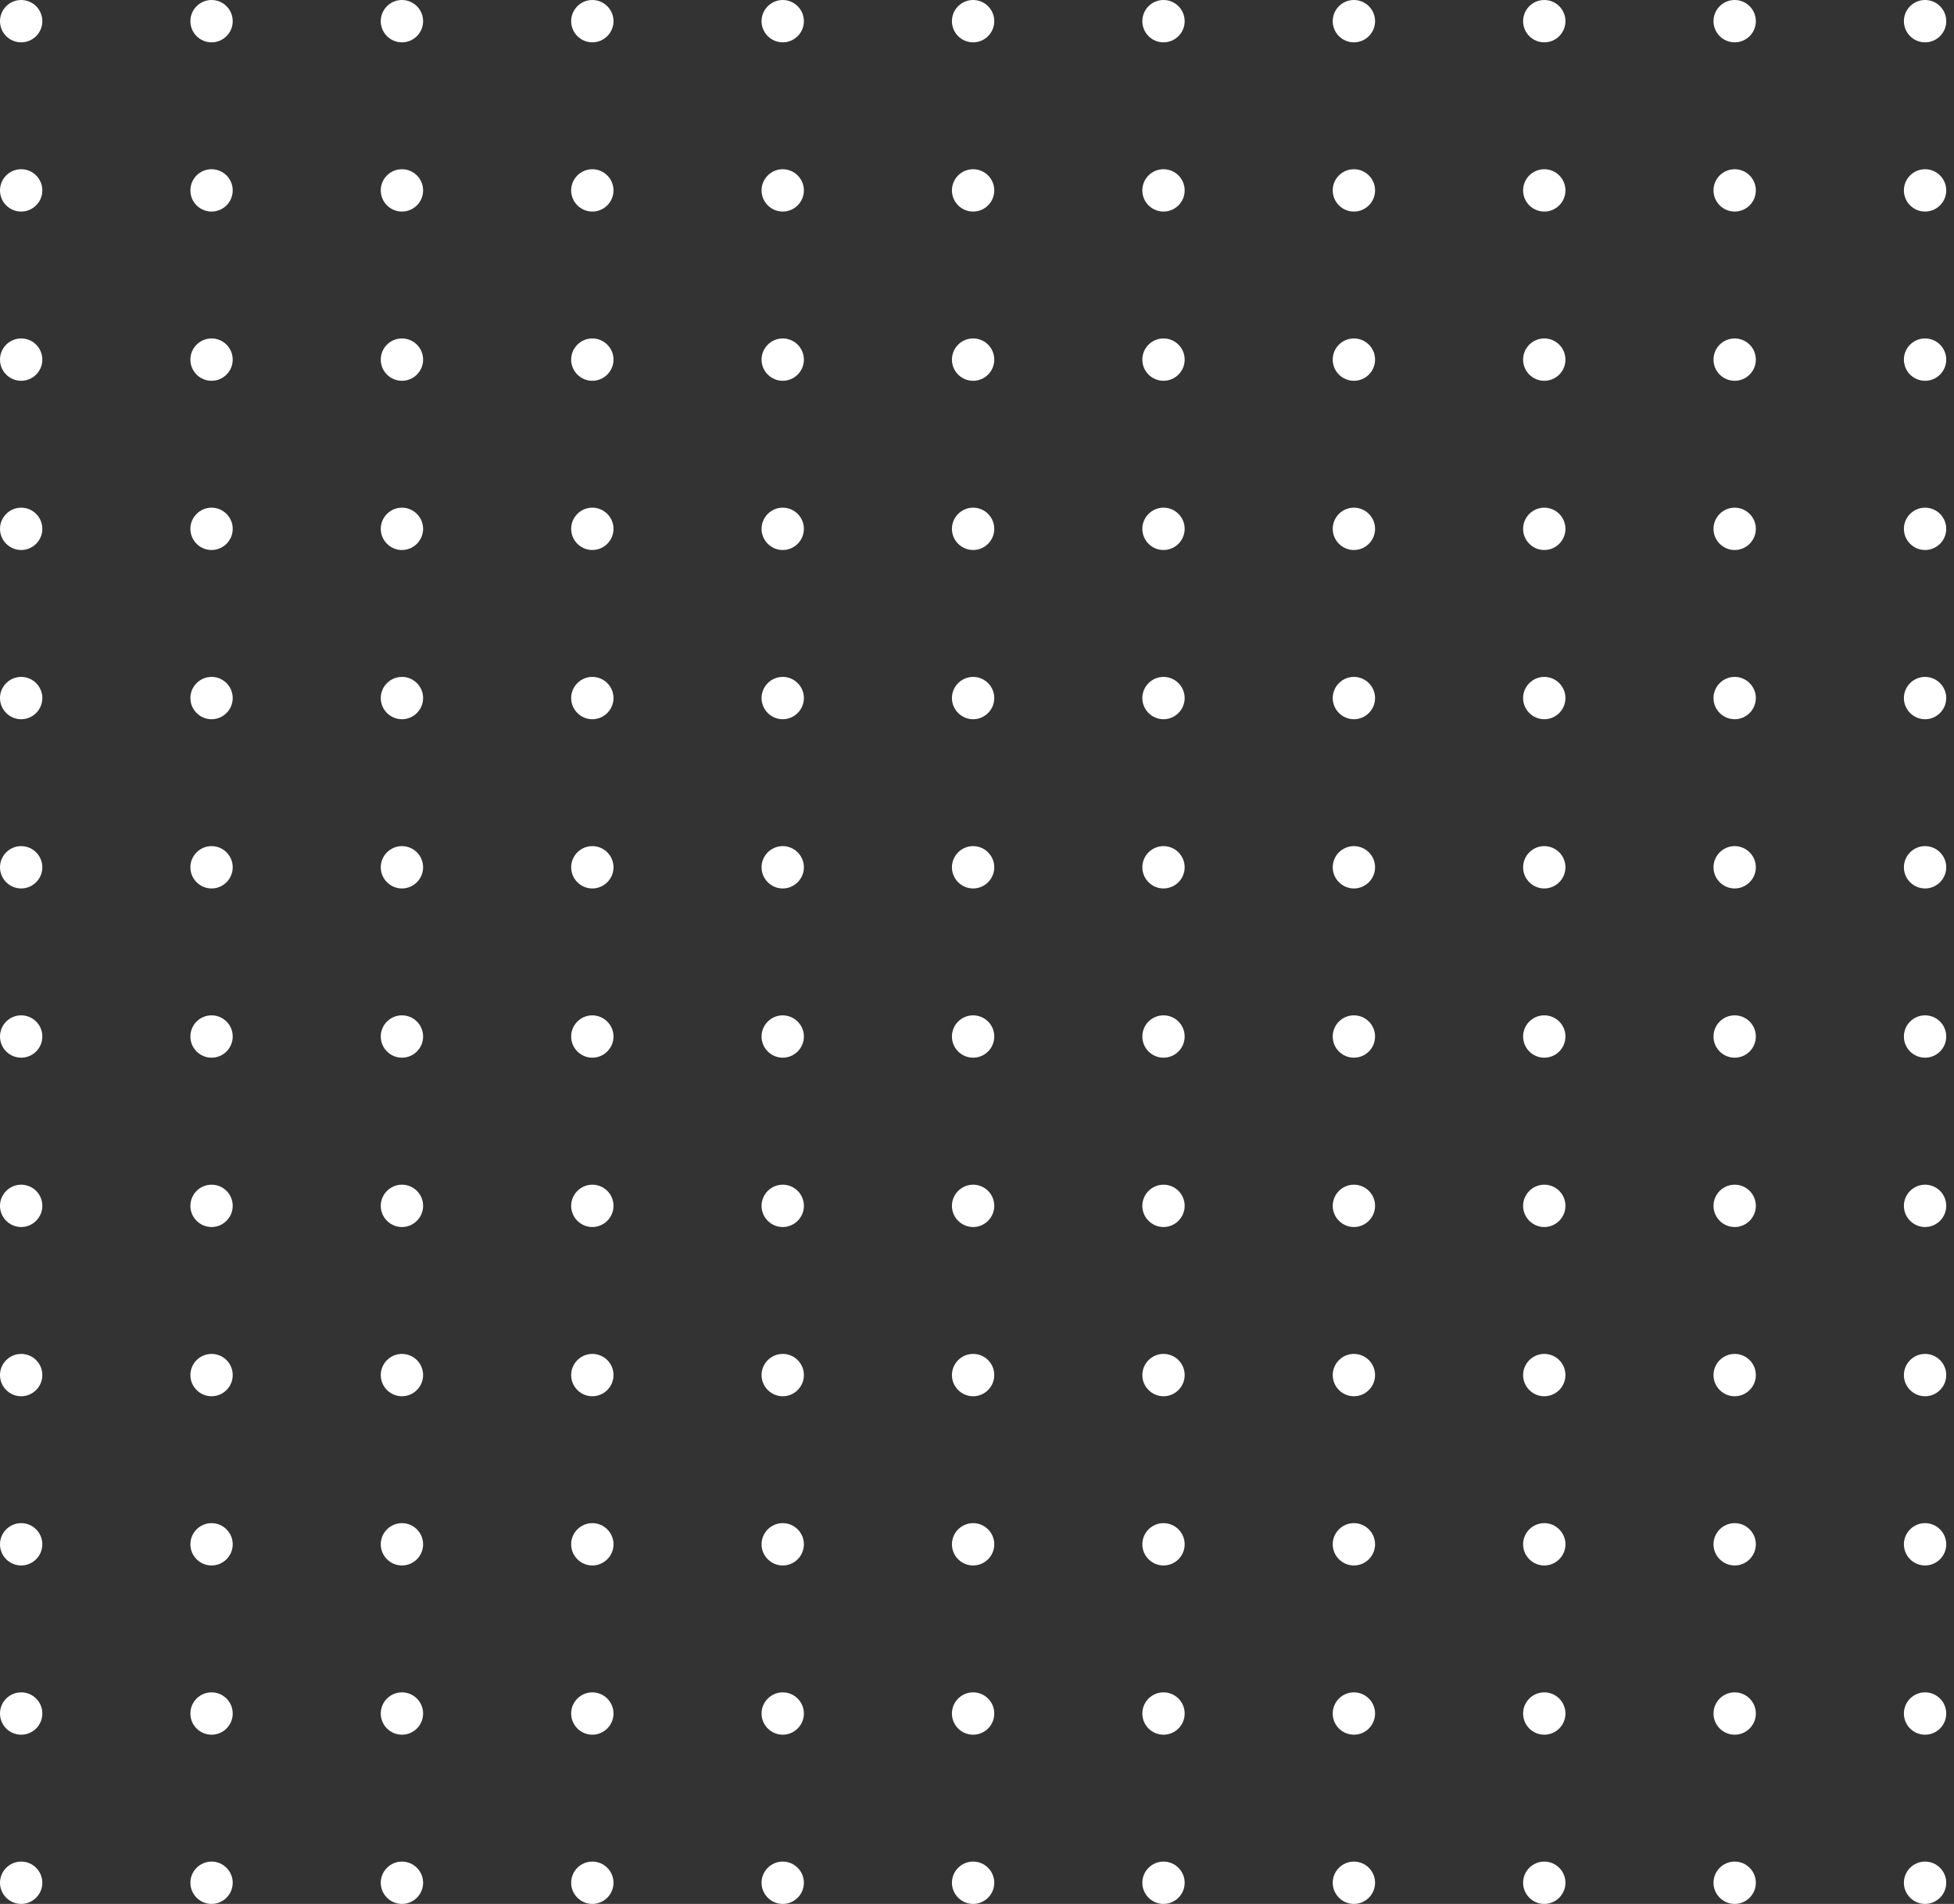 <svg width="156" height="152" viewBox="0 0 156 152" fill="none" xmlns="http://www.w3.org/2000/svg">
<rect x="0" y="0" width="156" height="152" fill="#333333" stroke="none"/>
<path d="M1.69 3.38C2.623 3.38 3.38 2.623 3.38 1.69C3.38 0.757 2.623 0 1.69 0C0.756 0 -0 0.757 -0 1.69C-0 2.623 0.756 3.38 1.69 3.38Z" fill="white"/>
<path d="M16.89 3.38C17.823 3.38 18.579 2.623 18.579 1.69C18.579 0.757 17.823 0 16.89 0C15.956 0 15.2 0.757 15.2 1.69C15.2 2.623 15.956 3.38 16.89 3.38Z" fill="white"/>
<path d="M32.09 3.38C33.023 3.38 33.779 2.623 33.779 1.69C33.779 0.757 33.023 0 32.09 0C31.156 0 30.399 0.757 30.399 1.69C30.399 2.623 31.156 3.38 32.09 3.38Z" fill="white"/>
<path d="M48.98 1.69C48.98 2.62 48.219 3.38 47.289 3.38C46.359 3.38 45.599 2.62 45.599 1.69C45.599 0.76 46.359 0 47.289 0C48.219 0 48.98 0.76 48.98 1.69Z" fill="white"/>
<path d="M64.18 1.69C64.18 2.62 63.42 3.38 62.49 3.38C61.56 3.38 60.8 2.62 60.8 1.69C60.8 0.76 61.56 0 62.49 0C63.42 0 64.18 0.76 64.18 1.69Z" fill="white"/>
<path d="M77.689 3.38C78.623 3.38 79.379 2.623 79.379 1.69C79.379 0.757 78.623 0 77.689 0C76.756 0 75.999 0.757 75.999 1.69C75.999 2.623 76.756 3.38 77.689 3.38Z" fill="white"/>
<path d="M92.889 3.38C93.823 3.38 94.579 2.623 94.579 1.69C94.579 0.757 93.823 0 92.889 0C91.956 0 91.2 0.757 91.2 1.69C91.2 2.623 91.956 3.38 92.889 3.38Z" fill="white"/>
<path d="M108.09 3.38C109.023 3.38 109.78 2.623 109.78 1.69C109.78 0.757 109.023 0 108.09 0C107.156 0 106.4 0.757 106.4 1.69C106.4 2.623 107.156 3.38 108.09 3.38Z" fill="white"/>
<path d="M123.289 3.38C124.223 3.38 124.979 2.623 124.979 1.69C124.979 0.757 124.223 0 123.289 0C122.356 0 121.599 0.757 121.599 1.69C121.599 2.623 122.356 3.38 123.289 3.38Z" fill="white"/>
<path d="M138.49 3.38C139.423 3.38 140.18 2.623 140.18 1.69C140.18 0.757 139.423 0 138.49 0C137.556 0 136.8 0.757 136.8 1.69C136.8 2.623 137.556 3.38 138.49 3.38Z" fill="white"/>
<path d="M153.69 3.38C154.623 3.38 155.38 2.623 155.38 1.69C155.38 0.757 154.623 0 153.69 0C152.756 0 152 0.757 152 1.69C152 2.623 152.756 3.38 153.69 3.38Z" fill="white"/>
<path d="M1.69 16.89C2.623 16.89 3.38 16.133 3.38 15.2C3.38 14.267 2.623 13.51 1.69 13.51C0.756 13.51 -0 14.267 -0 15.2C-0 16.133 0.756 16.89 1.69 16.89Z" fill="white"/>
<path d="M16.89 16.89C17.823 16.89 18.579 16.133 18.579 15.2C18.579 14.267 17.823 13.51 16.89 13.51C15.956 13.51 15.2 14.267 15.2 15.2C15.2 16.133 15.956 16.89 16.89 16.89Z" fill="white"/>
<path d="M32.09 16.89C33.023 16.89 33.779 16.133 33.779 15.2C33.779 14.267 33.023 13.51 32.09 13.51C31.156 13.51 30.399 14.267 30.399 15.2C30.399 16.133 31.156 16.89 32.09 16.89Z" fill="white"/>
<path d="M48.98 15.2C48.98 16.13 48.219 16.89 47.289 16.89C46.359 16.89 45.599 16.13 45.599 15.2C45.599 14.27 46.359 13.51 47.289 13.51C48.219 13.51 48.98 14.27 48.98 15.2Z" fill="white"/>
<path d="M64.18 15.2C64.18 16.13 63.42 16.89 62.49 16.89C61.56 16.89 60.8 16.13 60.8 15.2C60.8 14.27 61.56 13.51 62.49 13.51C63.42 13.51 64.18 14.27 64.18 15.2Z" fill="white"/>
<path d="M77.689 16.89C78.623 16.89 79.379 16.133 79.379 15.2C79.379 14.267 78.623 13.51 77.689 13.51C76.756 13.51 75.999 14.267 75.999 15.2C75.999 16.133 76.756 16.89 77.689 16.89Z" fill="white"/>
<path d="M92.889 16.89C93.823 16.89 94.579 16.133 94.579 15.2C94.579 14.267 93.823 13.51 92.889 13.51C91.956 13.51 91.2 14.267 91.2 15.2C91.2 16.133 91.956 16.89 92.889 16.89Z" fill="white"/>
<path d="M108.09 16.89C109.023 16.89 109.78 16.133 109.78 15.2C109.78 14.267 109.023 13.51 108.09 13.51C107.156 13.51 106.4 14.267 106.4 15.2C106.4 16.133 107.156 16.89 108.09 16.89Z" fill="white"/>
<path d="M123.289 16.89C124.223 16.89 124.979 16.133 124.979 15.2C124.979 14.267 124.223 13.51 123.289 13.51C122.356 13.51 121.599 14.267 121.599 15.2C121.599 16.133 122.356 16.89 123.289 16.89Z" fill="white"/>
<path d="M138.49 16.89C139.423 16.89 140.18 16.133 140.18 15.2C140.18 14.267 139.423 13.51 138.49 13.51C137.556 13.51 136.8 14.267 136.8 15.2C136.8 16.133 137.556 16.89 138.49 16.89Z" fill="white"/>
<path d="M153.69 16.89C154.623 16.89 155.38 16.133 155.38 15.2C155.38 14.267 154.623 13.51 153.69 13.51C152.756 13.51 152 14.267 152 15.2C152 16.133 152.756 16.89 153.69 16.89Z" fill="white"/>
<path d="M1.69 30.4C2.623 30.4 3.38 29.643 3.38 28.71C3.38 27.777 2.623 27.02 1.69 27.02C0.756 27.02 -0 27.777 -0 28.71C-0 29.643 0.756 30.4 1.69 30.4Z" fill="white"/>
<path d="M16.89 30.4C17.823 30.4 18.579 29.643 18.579 28.71C18.579 27.777 17.823 27.02 16.89 27.02C15.956 27.02 15.2 27.777 15.2 28.71C15.2 29.643 15.956 30.4 16.89 30.4Z" fill="white"/>
<path d="M32.09 30.4C33.023 30.4 33.779 29.643 33.779 28.71C33.779 27.777 33.023 27.02 32.09 27.02C31.156 27.02 30.399 27.777 30.399 28.71C30.399 29.643 31.156 30.4 32.09 30.4Z" fill="white"/>
<path d="M48.98 28.71C48.98 29.64 48.219 30.4 47.289 30.4C46.359 30.4 45.599 29.64 45.599 28.71C45.599 27.78 46.359 27.02 47.289 27.02C48.219 27.02 48.98 27.78 48.98 28.71Z" fill="white"/>
<path d="M64.18 28.71C64.18 29.64 63.42 30.4 62.49 30.4C61.56 30.4 60.8 29.64 60.8 28.71C60.8 27.78 61.56 27.02 62.49 27.02C63.42 27.02 64.18 27.78 64.18 28.71Z" fill="white"/>
<path d="M77.689 30.4C78.623 30.4 79.379 29.643 79.379 28.71C79.379 27.777 78.623 27.02 77.689 27.02C76.756 27.02 75.999 27.777 75.999 28.71C75.999 29.643 76.756 30.4 77.689 30.4Z" fill="white"/>
<path d="M92.889 30.4C93.823 30.4 94.579 29.643 94.579 28.71C94.579 27.777 93.823 27.02 92.889 27.02C91.956 27.02 91.2 27.777 91.2 28.71C91.2 29.643 91.956 30.4 92.889 30.4Z" fill="white"/>
<path d="M108.09 30.4C109.023 30.4 109.78 29.643 109.78 28.71C109.78 27.777 109.023 27.02 108.09 27.02C107.156 27.02 106.4 27.777 106.4 28.71C106.4 29.643 107.156 30.4 108.09 30.4Z" fill="white"/>
<path d="M123.289 30.4C124.223 30.4 124.979 29.643 124.979 28.71C124.979 27.777 124.223 27.02 123.289 27.02C122.356 27.02 121.599 27.777 121.599 28.71C121.599 29.643 122.356 30.4 123.289 30.4Z" fill="white"/>
<path d="M138.49 30.4C139.423 30.4 140.18 29.643 140.18 28.71C140.18 27.777 139.423 27.02 138.49 27.02C137.556 27.02 136.8 27.777 136.8 28.71C136.8 29.643 137.556 30.4 138.49 30.4Z" fill="white"/>
<path d="M153.69 30.4C154.623 30.4 155.38 29.643 155.38 28.71C155.38 27.777 154.623 27.02 153.69 27.02C152.756 27.02 152 27.777 152 28.71C152 29.643 152.756 30.4 153.69 30.4Z" fill="white"/>
<path d="M3.38 42.22C3.38 43.15 2.62 43.91 1.69 43.91C0.76 43.91 -0 43.15 -0 42.22C-0 41.29 0.76 40.53 1.69 40.53C2.62 40.53 3.38 41.29 3.38 42.22Z" fill="white"/>
<path d="M18.579 42.22C18.579 43.15 17.82 43.91 16.89 43.91C15.96 43.91 15.2 43.15 15.2 42.22C15.2 41.29 15.96 40.53 16.89 40.53C17.82 40.53 18.579 41.29 18.579 42.22Z" fill="white"/>
<path d="M33.779 42.22C33.779 43.15 33.02 43.91 32.09 43.91C31.16 43.91 30.399 43.15 30.399 42.22C30.399 41.29 31.16 40.53 32.09 40.53C33.02 40.53 33.779 41.29 33.779 42.22Z" fill="white"/>
<path d="M48.98 42.22C48.98 43.15 48.219 43.91 47.289 43.91C46.359 43.91 45.599 43.15 45.599 42.22C45.599 41.29 46.359 40.53 47.289 40.53C48.219 40.53 48.98 41.29 48.98 42.22Z" fill="white"/>
<path d="M64.18 42.22C64.18 43.15 63.42 43.91 62.49 43.91C61.56 43.91 60.8 43.15 60.8 42.22C60.8 41.29 61.56 40.53 62.49 40.53C63.42 40.53 64.18 41.29 64.18 42.22Z" fill="white"/>
<path d="M79.379 42.22C79.379 43.15 78.62 43.91 77.689 43.91C76.76 43.91 75.999 43.15 75.999 42.22C75.999 41.29 76.76 40.53 77.689 40.53C78.62 40.53 79.379 41.29 79.379 42.22Z" fill="white"/>
<path d="M94.579 42.22C94.579 43.15 93.82 43.91 92.889 43.91C91.96 43.91 91.2 43.15 91.2 42.22C91.2 41.29 91.96 40.53 92.889 40.53C93.82 40.53 94.579 41.29 94.579 42.22Z" fill="white"/>
<path d="M109.78 42.22C109.78 43.15 109.02 43.91 108.09 43.91C107.16 43.91 106.4 43.15 106.4 42.22C106.4 41.29 107.16 40.53 108.09 40.53C109.02 40.53 109.78 41.29 109.78 42.22Z" fill="white"/>
<path d="M124.979 42.22C124.979 43.15 124.219 43.91 123.289 43.91C122.359 43.91 121.599 43.15 121.599 42.22C121.599 41.29 122.359 40.53 123.289 40.53C124.219 40.53 124.979 41.29 124.979 42.22Z" fill="white"/>
<path d="M140.18 42.22C140.18 43.15 139.42 43.91 138.49 43.91C137.56 43.91 136.8 43.15 136.8 42.22C136.8 41.29 137.56 40.53 138.49 40.53C139.42 40.53 140.18 41.29 140.18 42.22Z" fill="white"/>
<path d="M155.38 42.22C155.38 43.15 154.62 43.91 153.69 43.91C152.76 43.91 152 43.15 152 42.22C152 41.29 152.76 40.53 153.69 40.53C154.62 40.53 155.38 41.29 155.38 42.22Z" fill="white"/>
<path d="M3.38 55.73C3.38 56.66 2.62 57.42 1.69 57.42C0.76 57.42 -0 56.66 -0 55.73C-0 54.8 0.76 54.04 1.69 54.04C2.62 54.04 3.38 54.8 3.38 55.73Z" fill="white"/>
<path d="M18.579 55.73C18.579 56.66 17.82 57.42 16.89 57.42C15.96 57.42 15.2 56.66 15.2 55.73C15.2 54.8 15.96 54.04 16.89 54.04C17.82 54.04 18.579 54.8 18.579 55.73Z" fill="white"/>
<path d="M33.779 55.73C33.779 56.66 33.02 57.42 32.09 57.42C31.16 57.42 30.399 56.66 30.399 55.73C30.399 54.8 31.16 54.04 32.09 54.04C33.02 54.04 33.779 54.8 33.779 55.73Z" fill="white"/>
<path d="M48.98 55.73C48.98 56.66 48.219 57.42 47.289 57.42C46.359 57.42 45.599 56.66 45.599 55.73C45.599 54.8 46.359 54.04 47.289 54.04C48.219 54.04 48.98 54.8 48.98 55.73Z" fill="white"/>
<path d="M64.18 55.73C64.18 56.66 63.42 57.42 62.49 57.42C61.56 57.42 60.8 56.66 60.8 55.73C60.8 54.8 61.56 54.04 62.49 54.04C63.42 54.04 64.18 54.8 64.18 55.73Z" fill="white"/>
<path d="M79.379 55.73C79.379 56.66 78.62 57.42 77.689 57.42C76.76 57.42 75.999 56.66 75.999 55.73C75.999 54.8 76.76 54.04 77.689 54.04C78.62 54.04 79.379 54.8 79.379 55.73Z" fill="white"/>
<path d="M94.579 55.73C94.579 56.66 93.82 57.42 92.889 57.42C91.96 57.42 91.2 56.66 91.2 55.73C91.2 54.8 91.96 54.04 92.889 54.04C93.82 54.04 94.579 54.8 94.579 55.73Z" fill="white"/>
<path d="M109.78 55.73C109.78 56.66 109.02 57.42 108.09 57.42C107.16 57.42 106.4 56.66 106.4 55.73C106.4 54.8 107.16 54.04 108.09 54.04C109.02 54.04 109.78 54.8 109.78 55.73Z" fill="white"/>
<path d="M124.979 55.73C124.979 56.66 124.219 57.42 123.289 57.42C122.359 57.42 121.599 56.66 121.599 55.73C121.599 54.8 122.359 54.04 123.289 54.04C124.219 54.04 124.979 54.8 124.979 55.73Z" fill="white"/>
<path d="M140.18 55.73C140.18 56.66 139.42 57.42 138.49 57.42C137.56 57.42 136.8 56.66 136.8 55.73C136.8 54.8 137.56 54.04 138.49 54.04C139.42 54.04 140.18 54.8 140.18 55.73Z" fill="white"/>
<path d="M155.38 55.73C155.38 56.66 154.62 57.42 153.69 57.42C152.76 57.42 152 56.66 152 55.73C152 54.8 152.76 54.04 153.69 54.04C154.62 54.04 155.38 54.8 155.38 55.73Z" fill="white"/>
<path d="M3.38 69.24C3.38 70.17 2.62 70.93 1.69 70.93C0.76 70.93 -0 70.17 -0 69.24C-0 68.31 0.76 67.55 1.69 67.55C2.62 67.55 3.38 68.31 3.38 69.24Z" fill="white"/>
<path d="M18.579 69.24C18.579 70.17 17.82 70.93 16.89 70.93C15.96 70.93 15.2 70.17 15.2 69.24C15.2 68.31 15.96 67.55 16.89 67.55C17.82 67.55 18.579 68.31 18.579 69.24Z" fill="white"/>
<path d="M33.779 69.24C33.779 70.17 33.02 70.93 32.09 70.93C31.16 70.93 30.399 70.17 30.399 69.24C30.399 68.31 31.16 67.55 32.09 67.55C33.02 67.55 33.779 68.31 33.779 69.24Z" fill="white"/>
<path d="M48.98 69.24C48.98 70.17 48.219 70.93 47.289 70.93C46.359 70.93 45.599 70.17 45.599 69.24C45.599 68.31 46.359 67.55 47.289 67.55C48.219 67.55 48.98 68.31 48.98 69.24Z" fill="white"/>
<path d="M64.18 69.24C64.18 70.17 63.42 70.93 62.49 70.93C61.56 70.93 60.8 70.17 60.8 69.24C60.8 68.31 61.56 67.55 62.49 67.55C63.42 67.55 64.18 68.31 64.18 69.24Z" fill="white"/>
<path d="M79.379 69.24C79.379 70.17 78.62 70.93 77.689 70.93C76.76 70.93 75.999 70.17 75.999 69.24C75.999 68.31 76.76 67.55 77.689 67.55C78.62 67.55 79.379 68.31 79.379 69.24Z" fill="white"/>
<path d="M94.579 69.24C94.579 70.17 93.82 70.93 92.889 70.93C91.96 70.93 91.2 70.17 91.2 69.24C91.2 68.31 91.96 67.55 92.889 67.55C93.82 67.55 94.579 68.31 94.579 69.24Z" fill="white"/>
<path d="M109.78 69.24C109.78 70.17 109.02 70.93 108.09 70.93C107.16 70.93 106.4 70.17 106.4 69.24C106.4 68.31 107.16 67.55 108.09 67.55C109.02 67.55 109.78 68.31 109.78 69.24Z" fill="white"/>
<path d="M124.979 69.24C124.979 70.17 124.219 70.93 123.289 70.93C122.359 70.93 121.599 70.17 121.599 69.24C121.599 68.31 122.359 67.55 123.289 67.55C124.219 67.55 124.979 68.31 124.979 69.24Z" fill="white"/>
<path d="M140.18 69.24C140.18 70.17 139.42 70.93 138.49 70.93C137.56 70.93 136.8 70.17 136.8 69.24C136.8 68.31 137.56 67.55 138.49 67.55C139.42 67.55 140.18 68.31 140.18 69.24Z" fill="white"/>
<path d="M155.38 69.24C155.38 70.17 154.62 70.93 153.69 70.93C152.76 70.93 152 70.17 152 69.24C152 68.31 152.76 67.55 153.69 67.55C154.62 67.55 155.38 68.31 155.38 69.24Z" fill="white"/>
<path d="M1.69 84.44C2.623 84.44 3.38 83.683 3.38 82.75C3.38 81.817 2.623 81.06 1.69 81.06C0.756 81.06 -0 81.817 -0 82.75C-0 83.683 0.756 84.44 1.69 84.44Z" fill="white"/>
<path d="M16.89 84.44C17.823 84.44 18.579 83.683 18.579 82.75C18.579 81.817 17.823 81.06 16.89 81.06C15.956 81.06 15.2 81.817 15.2 82.75C15.2 83.683 15.956 84.44 16.89 84.44Z" fill="white"/>
<path d="M32.09 84.44C33.023 84.44 33.779 83.683 33.779 82.75C33.779 81.817 33.023 81.06 32.09 81.06C31.156 81.06 30.399 81.817 30.399 82.75C30.399 83.683 31.156 84.44 32.09 84.44Z" fill="white"/>
<path d="M48.98 82.75C48.98 83.68 48.219 84.44 47.289 84.44C46.359 84.44 45.599 83.68 45.599 82.75C45.599 81.82 46.359 81.06 47.289 81.06C48.219 81.07 48.98 81.82 48.98 82.75Z" fill="white"/>
<path d="M64.18 82.75C64.18 83.68 63.42 84.44 62.49 84.44C61.56 84.44 60.8 83.68 60.8 82.75C60.8 81.82 61.56 81.06 62.49 81.06C63.42 81.07 64.18 81.82 64.18 82.75Z" fill="white"/>
<path d="M77.689 84.44C78.623 84.44 79.379 83.683 79.379 82.75C79.379 81.817 78.623 81.06 77.689 81.06C76.756 81.06 75.999 81.817 75.999 82.75C75.999 83.683 76.756 84.44 77.689 84.44Z" fill="white"/>
<path d="M92.889 84.44C93.823 84.44 94.579 83.683 94.579 82.75C94.579 81.817 93.823 81.06 92.889 81.06C91.956 81.06 91.2 81.817 91.2 82.75C91.2 83.683 91.956 84.44 92.889 84.44Z" fill="white"/>
<path d="M108.09 84.44C109.023 84.44 109.78 83.683 109.78 82.75C109.78 81.817 109.023 81.06 108.09 81.06C107.156 81.06 106.4 81.817 106.4 82.75C106.4 83.683 107.156 84.44 108.09 84.44Z" fill="white"/>
<path d="M123.289 84.44C124.223 84.44 124.979 83.683 124.979 82.75C124.979 81.817 124.223 81.06 123.289 81.06C122.356 81.06 121.599 81.817 121.599 82.75C121.599 83.683 122.356 84.44 123.289 84.44Z" fill="white"/>
<path d="M138.49 84.44C139.423 84.44 140.18 83.683 140.18 82.75C140.18 81.817 139.423 81.06 138.49 81.06C137.556 81.06 136.8 81.817 136.8 82.75C136.8 83.683 137.556 84.44 138.49 84.44Z" fill="white"/>
<path d="M153.69 84.44C154.623 84.44 155.38 83.683 155.38 82.75C155.38 81.817 154.623 81.06 153.69 81.06C152.756 81.06 152 81.817 152 82.75C152 83.683 152.756 84.44 153.69 84.44Z" fill="white"/>
<path d="M3.38 96.27C3.38 97.2 2.62 97.96 1.69 97.96C0.76 97.96 -0 97.2 -0 96.27C-0 95.34 0.76 94.58 1.69 94.58C2.62 94.58 3.38 95.33 3.38 96.27Z" fill="white"/>
<path d="M18.579 96.27C18.579 97.2 17.82 97.96 16.89 97.96C15.96 97.96 15.2 97.2 15.2 96.27C15.2 95.34 15.96 94.58 16.89 94.58C17.82 94.58 18.579 95.33 18.579 96.27Z" fill="white"/>
<path d="M33.779 96.27C33.779 97.2 33.02 97.96 32.09 97.96C31.16 97.96 30.399 97.2 30.399 96.27C30.399 95.34 31.16 94.58 32.09 94.58C33.02 94.58 33.779 95.33 33.779 96.27Z" fill="white"/>
<path d="M48.98 96.27C48.98 97.2 48.219 97.96 47.289 97.96C46.359 97.96 45.599 97.2 45.599 96.27C45.599 95.34 46.359 94.58 47.289 94.58C48.219 94.58 48.98 95.33 48.98 96.27Z" fill="white"/>
<path d="M64.18 96.27C64.18 97.2 63.42 97.96 62.49 97.96C61.56 97.96 60.8 97.2 60.8 96.27C60.8 95.34 61.56 94.58 62.49 94.58C63.42 94.58 64.18 95.33 64.18 96.27Z" fill="white"/>
<path d="M79.379 96.27C79.379 97.2 78.62 97.96 77.689 97.96C76.76 97.96 75.999 97.2 75.999 96.27C75.999 95.34 76.76 94.58 77.689 94.58C78.62 94.58 79.379 95.33 79.379 96.27Z" fill="white"/>
<path d="M94.579 96.27C94.579 97.2 93.82 97.96 92.889 97.96C91.96 97.96 91.2 97.2 91.2 96.27C91.2 95.34 91.96 94.58 92.889 94.58C93.82 94.58 94.579 95.33 94.579 96.27Z" fill="white"/>
<path d="M109.78 96.27C109.78 97.2 109.02 97.96 108.09 97.96C107.16 97.96 106.4 97.2 106.4 96.27C106.4 95.34 107.16 94.58 108.09 94.58C109.02 94.58 109.78 95.33 109.78 96.27Z" fill="white"/>
<path d="M124.979 96.27C124.979 97.2 124.219 97.96 123.289 97.96C122.359 97.96 121.599 97.2 121.599 96.27C121.599 95.34 122.359 94.58 123.289 94.58C124.219 94.58 124.979 95.33 124.979 96.27Z" fill="white"/>
<path d="M140.18 96.27C140.18 97.2 139.42 97.96 138.49 97.96C137.56 97.96 136.8 97.2 136.8 96.27C136.8 95.34 137.56 94.58 138.49 94.58C139.42 94.58 140.18 95.33 140.18 96.27Z" fill="white"/>
<path d="M155.38 96.27C155.38 97.2 154.62 97.96 153.69 97.96C152.76 97.96 152 97.2 152 96.27C152 95.34 152.76 94.58 153.69 94.58C154.62 94.58 155.38 95.33 155.38 96.27Z" fill="white"/>
<path d="M3.38 109.78C3.38 110.71 2.62 111.47 1.69 111.47C0.76 111.47 -0 110.71 -0 109.78C-0 108.85 0.76 108.09 1.69 108.09C2.62 108.09 3.38 108.84 3.38 109.78Z" fill="white"/>
<path d="M18.579 109.78C18.579 110.71 17.82 111.47 16.89 111.47C15.96 111.47 15.2 110.71 15.2 109.78C15.2 108.85 15.96 108.09 16.89 108.09C17.82 108.09 18.579 108.84 18.579 109.78Z" fill="white"/>
<path d="M33.779 109.78C33.779 110.71 33.02 111.47 32.09 111.47C31.16 111.47 30.399 110.71 30.399 109.78C30.399 108.85 31.16 108.09 32.09 108.09C33.02 108.09 33.779 108.84 33.779 109.78Z" fill="white"/>
<path d="M48.98 109.78C48.98 110.71 48.219 111.47 47.289 111.47C46.359 111.47 45.599 110.71 45.599 109.78C45.599 108.85 46.359 108.09 47.289 108.09C48.219 108.09 48.98 108.84 48.98 109.78Z" fill="white"/>
<path d="M64.18 109.78C64.18 110.71 63.42 111.47 62.49 111.47C61.56 111.47 60.8 110.71 60.8 109.78C60.8 108.85 61.56 108.09 62.49 108.09C63.42 108.09 64.18 108.84 64.18 109.78Z" fill="white"/>
<path d="M79.379 109.78C79.379 110.71 78.62 111.47 77.689 111.47C76.76 111.47 75.999 110.71 75.999 109.78C75.999 108.85 76.76 108.09 77.689 108.09C78.62 108.09 79.379 108.84 79.379 109.78Z" fill="white"/>
<path d="M94.579 109.78C94.579 110.71 93.82 111.47 92.889 111.47C91.96 111.47 91.2 110.71 91.2 109.78C91.2 108.85 91.96 108.09 92.889 108.09C93.82 108.09 94.579 108.84 94.579 109.78Z" fill="white"/>
<path d="M109.78 109.78C109.78 110.71 109.02 111.47 108.09 111.47C107.16 111.47 106.4 110.71 106.4 109.78C106.4 108.85 107.16 108.09 108.09 108.09C109.02 108.09 109.78 108.84 109.78 109.78Z" fill="white"/>
<path d="M124.979 109.78C124.979 110.71 124.219 111.47 123.289 111.47C122.359 111.47 121.599 110.71 121.599 109.78C121.599 108.85 122.359 108.09 123.289 108.09C124.219 108.09 124.979 108.84 124.979 109.78Z" fill="white"/>
<path d="M140.18 109.78C140.18 110.71 139.42 111.47 138.49 111.47C137.56 111.47 136.8 110.71 136.8 109.78C136.8 108.85 137.56 108.09 138.49 108.09C139.42 108.09 140.18 108.84 140.18 109.78Z" fill="white"/>
<path d="M155.38 109.78C155.38 110.71 154.62 111.47 153.69 111.47C152.76 111.47 152 110.71 152 109.78C152 108.85 152.76 108.09 153.69 108.09C154.62 108.09 155.38 108.84 155.38 109.78Z" fill="white"/>
<path d="M3.38 123.29C3.38 124.22 2.62 124.98 1.69 124.98C0.76 124.98 -0 124.22 -0 123.29C-0 122.36 0.76 121.6 1.69 121.6C2.62 121.6 3.38 122.36 3.38 123.29Z" fill="white"/>
<path d="M18.579 123.29C18.579 124.22 17.82 124.98 16.89 124.98C15.96 124.98 15.2 124.22 15.2 123.29C15.2 122.36 15.96 121.6 16.89 121.6C17.82 121.6 18.579 122.36 18.579 123.29Z" fill="white"/>
<path d="M33.779 123.29C33.779 124.22 33.02 124.98 32.09 124.98C31.16 124.98 30.399 124.22 30.399 123.29C30.399 122.36 31.16 121.6 32.09 121.6C33.02 121.6 33.779 122.36 33.779 123.29Z" fill="white"/>
<path d="M48.98 123.29C48.98 124.22 48.219 124.98 47.289 124.98C46.359 124.98 45.599 124.22 45.599 123.29C45.599 122.36 46.359 121.6 47.289 121.6C48.219 121.6 48.98 122.36 48.98 123.29Z" fill="white"/>
<path d="M64.18 123.29C64.18 124.22 63.42 124.98 62.49 124.98C61.56 124.98 60.8 124.22 60.8 123.29C60.8 122.36 61.56 121.6 62.49 121.6C63.42 121.6 64.18 122.36 64.18 123.29Z" fill="white"/>
<path d="M79.379 123.29C79.379 124.22 78.62 124.98 77.689 124.98C76.76 124.98 75.999 124.22 75.999 123.29C75.999 122.36 76.76 121.6 77.689 121.6C78.62 121.6 79.379 122.36 79.379 123.29Z" fill="white"/>
<path d="M94.579 123.29C94.579 124.22 93.82 124.98 92.889 124.98C91.96 124.98 91.2 124.22 91.2 123.29C91.2 122.36 91.96 121.6 92.889 121.6C93.82 121.6 94.579 122.36 94.579 123.29Z" fill="white"/>
<path d="M109.78 123.29C109.78 124.22 109.02 124.98 108.09 124.98C107.16 124.98 106.4 124.22 106.4 123.29C106.4 122.36 107.16 121.6 108.09 121.6C109.02 121.6 109.78 122.36 109.78 123.29Z" fill="white"/>
<path d="M124.979 123.29C124.979 124.22 124.219 124.98 123.289 124.98C122.359 124.98 121.599 124.22 121.599 123.29C121.599 122.36 122.359 121.6 123.289 121.6C124.219 121.6 124.979 122.36 124.979 123.29Z" fill="white"/>
<path d="M140.18 123.29C140.18 124.22 139.42 124.98 138.49 124.98C137.56 124.98 136.8 124.22 136.8 123.29C136.8 122.36 137.56 121.6 138.49 121.6C139.42 121.6 140.18 122.36 140.18 123.29Z" fill="white"/>
<path d="M155.38 123.29C155.38 124.22 154.62 124.98 153.69 124.98C152.76 124.98 152 124.22 152 123.29C152 122.36 152.76 121.6 153.69 121.6C154.62 121.6 155.38 122.36 155.38 123.29Z" fill="white"/>
<path d="M1.69 138.49C2.623 138.49 3.38 137.733 3.38 136.8C3.38 135.867 2.623 135.11 1.69 135.11C0.756 135.11 -0 135.867 -0 136.8C-0 137.733 0.756 138.49 1.69 138.49Z" fill="white"/>
<path d="M16.89 138.49C17.823 138.49 18.579 137.733 18.579 136.8C18.579 135.867 17.823 135.11 16.89 135.11C15.956 135.11 15.2 135.867 15.2 136.8C15.2 137.733 15.956 138.49 16.89 138.49Z" fill="white"/>
<path d="M32.09 138.49C33.023 138.49 33.779 137.733 33.779 136.8C33.779 135.867 33.023 135.11 32.09 135.11C31.156 135.11 30.399 135.867 30.399 136.8C30.399 137.733 31.156 138.49 32.09 138.49Z" fill="white"/>
<path d="M48.98 136.8C48.98 137.73 48.219 138.49 47.289 138.49C46.359 138.49 45.599 137.73 45.599 136.8C45.599 135.87 46.359 135.11 47.289 135.11C48.219 135.11 48.98 135.87 48.98 136.8Z" fill="white"/>
<path d="M64.18 136.8C64.18 137.73 63.42 138.49 62.49 138.49C61.56 138.49 60.8 137.73 60.8 136.8C60.8 135.87 61.56 135.11 62.49 135.11C63.42 135.11 64.18 135.87 64.18 136.8Z" fill="white"/>
<path d="M77.689 138.49C78.623 138.49 79.379 137.733 79.379 136.8C79.379 135.867 78.623 135.11 77.689 135.11C76.756 135.11 75.999 135.867 75.999 136.8C75.999 137.733 76.756 138.49 77.689 138.49Z" fill="white"/>
<path d="M92.889 138.49C93.823 138.49 94.579 137.733 94.579 136.8C94.579 135.867 93.823 135.11 92.889 135.11C91.956 135.11 91.2 135.867 91.2 136.8C91.2 137.733 91.956 138.49 92.889 138.49Z" fill="white"/>
<path d="M108.09 138.49C109.023 138.49 109.78 137.733 109.78 136.8C109.78 135.867 109.023 135.11 108.09 135.11C107.156 135.11 106.4 135.867 106.4 136.8C106.4 137.733 107.156 138.49 108.09 138.49Z" fill="white"/>
<path d="M123.289 138.49C124.223 138.49 124.979 137.733 124.979 136.8C124.979 135.867 124.223 135.11 123.289 135.11C122.356 135.11 121.599 135.867 121.599 136.8C121.599 137.733 122.356 138.49 123.289 138.49Z" fill="white"/>
<path d="M138.49 138.49C139.423 138.49 140.18 137.733 140.18 136.8C140.18 135.867 139.423 135.11 138.49 135.11C137.556 135.11 136.8 135.867 136.8 136.8C136.8 137.733 137.556 138.49 138.49 138.49Z" fill="white"/>
<path d="M153.69 138.49C154.623 138.49 155.38 137.733 155.38 136.8C155.38 135.867 154.623 135.11 153.69 135.11C152.756 135.11 152 135.867 152 136.8C152 137.733 152.756 138.49 153.69 138.49Z" fill="white"/>
<path d="M3.38 150.31C3.38 151.24 2.62 152 1.69 152C0.76 152 -0 151.24 -0 150.31C-0 149.38 0.76 148.62 1.69 148.62C2.62 148.62 3.38 149.38 3.38 150.31Z" fill="white"/>
<path d="M18.579 150.31C18.579 151.24 17.82 152 16.89 152C15.96 152 15.2 151.24 15.2 150.31C15.2 149.38 15.96 148.62 16.89 148.62C17.82 148.62 18.579 149.38 18.579 150.31Z" fill="white"/>
<path d="M33.779 150.31C33.779 151.24 33.02 152 32.09 152C31.16 152 30.399 151.24 30.399 150.31C30.399 149.38 31.16 148.62 32.09 148.62C33.02 148.62 33.779 149.38 33.779 150.31Z" fill="white"/>
<path d="M48.98 150.31C48.98 151.24 48.219 152 47.289 152C46.359 152 45.599 151.24 45.599 150.31C45.599 149.38 46.359 148.62 47.289 148.62C48.219 148.62 48.98 149.38 48.98 150.31Z" fill="white"/>
<path d="M64.18 150.31C64.18 151.24 63.42 152 62.49 152C61.56 152 60.8 151.24 60.8 150.31C60.8 149.38 61.56 148.62 62.49 148.62C63.42 148.62 64.18 149.38 64.18 150.31Z" fill="white"/>
<path d="M79.379 150.31C79.379 151.24 78.62 152 77.689 152C76.76 152 75.999 151.24 75.999 150.31C75.999 149.38 76.76 148.62 77.689 148.62C78.62 148.62 79.379 149.38 79.379 150.31Z" fill="white"/>
<path d="M94.579 150.31C94.579 151.24 93.82 152 92.889 152C91.96 152 91.2 151.24 91.2 150.31C91.2 149.38 91.96 148.62 92.889 148.62C93.82 148.62 94.579 149.38 94.579 150.31Z" fill="white"/>
<path d="M109.78 150.31C109.78 151.24 109.02 152 108.09 152C107.16 152 106.4 151.24 106.4 150.31C106.4 149.38 107.16 148.62 108.09 148.62C109.02 148.62 109.78 149.38 109.78 150.31Z" fill="white"/>
<path d="M124.979 150.31C124.979 151.24 124.219 152 123.289 152C122.359 152 121.599 151.24 121.599 150.31C121.599 149.38 122.359 148.62 123.289 148.62C124.219 148.62 124.979 149.38 124.979 150.31Z" fill="white"/>
<path d="M140.18 150.31C140.18 151.24 139.42 152 138.49 152C137.56 152 136.8 151.24 136.8 150.31C136.8 149.38 137.56 148.62 138.49 148.62C139.42 148.62 140.18 149.38 140.18 150.31Z" fill="white"/>
<path d="M155.38 150.31C155.38 151.24 154.62 152 153.69 152C152.76 152 152 151.24 152 150.31C152 149.38 152.76 148.62 153.69 148.62C154.62 148.62 155.38 149.38 155.38 150.31Z" fill="white"/>
</svg>
